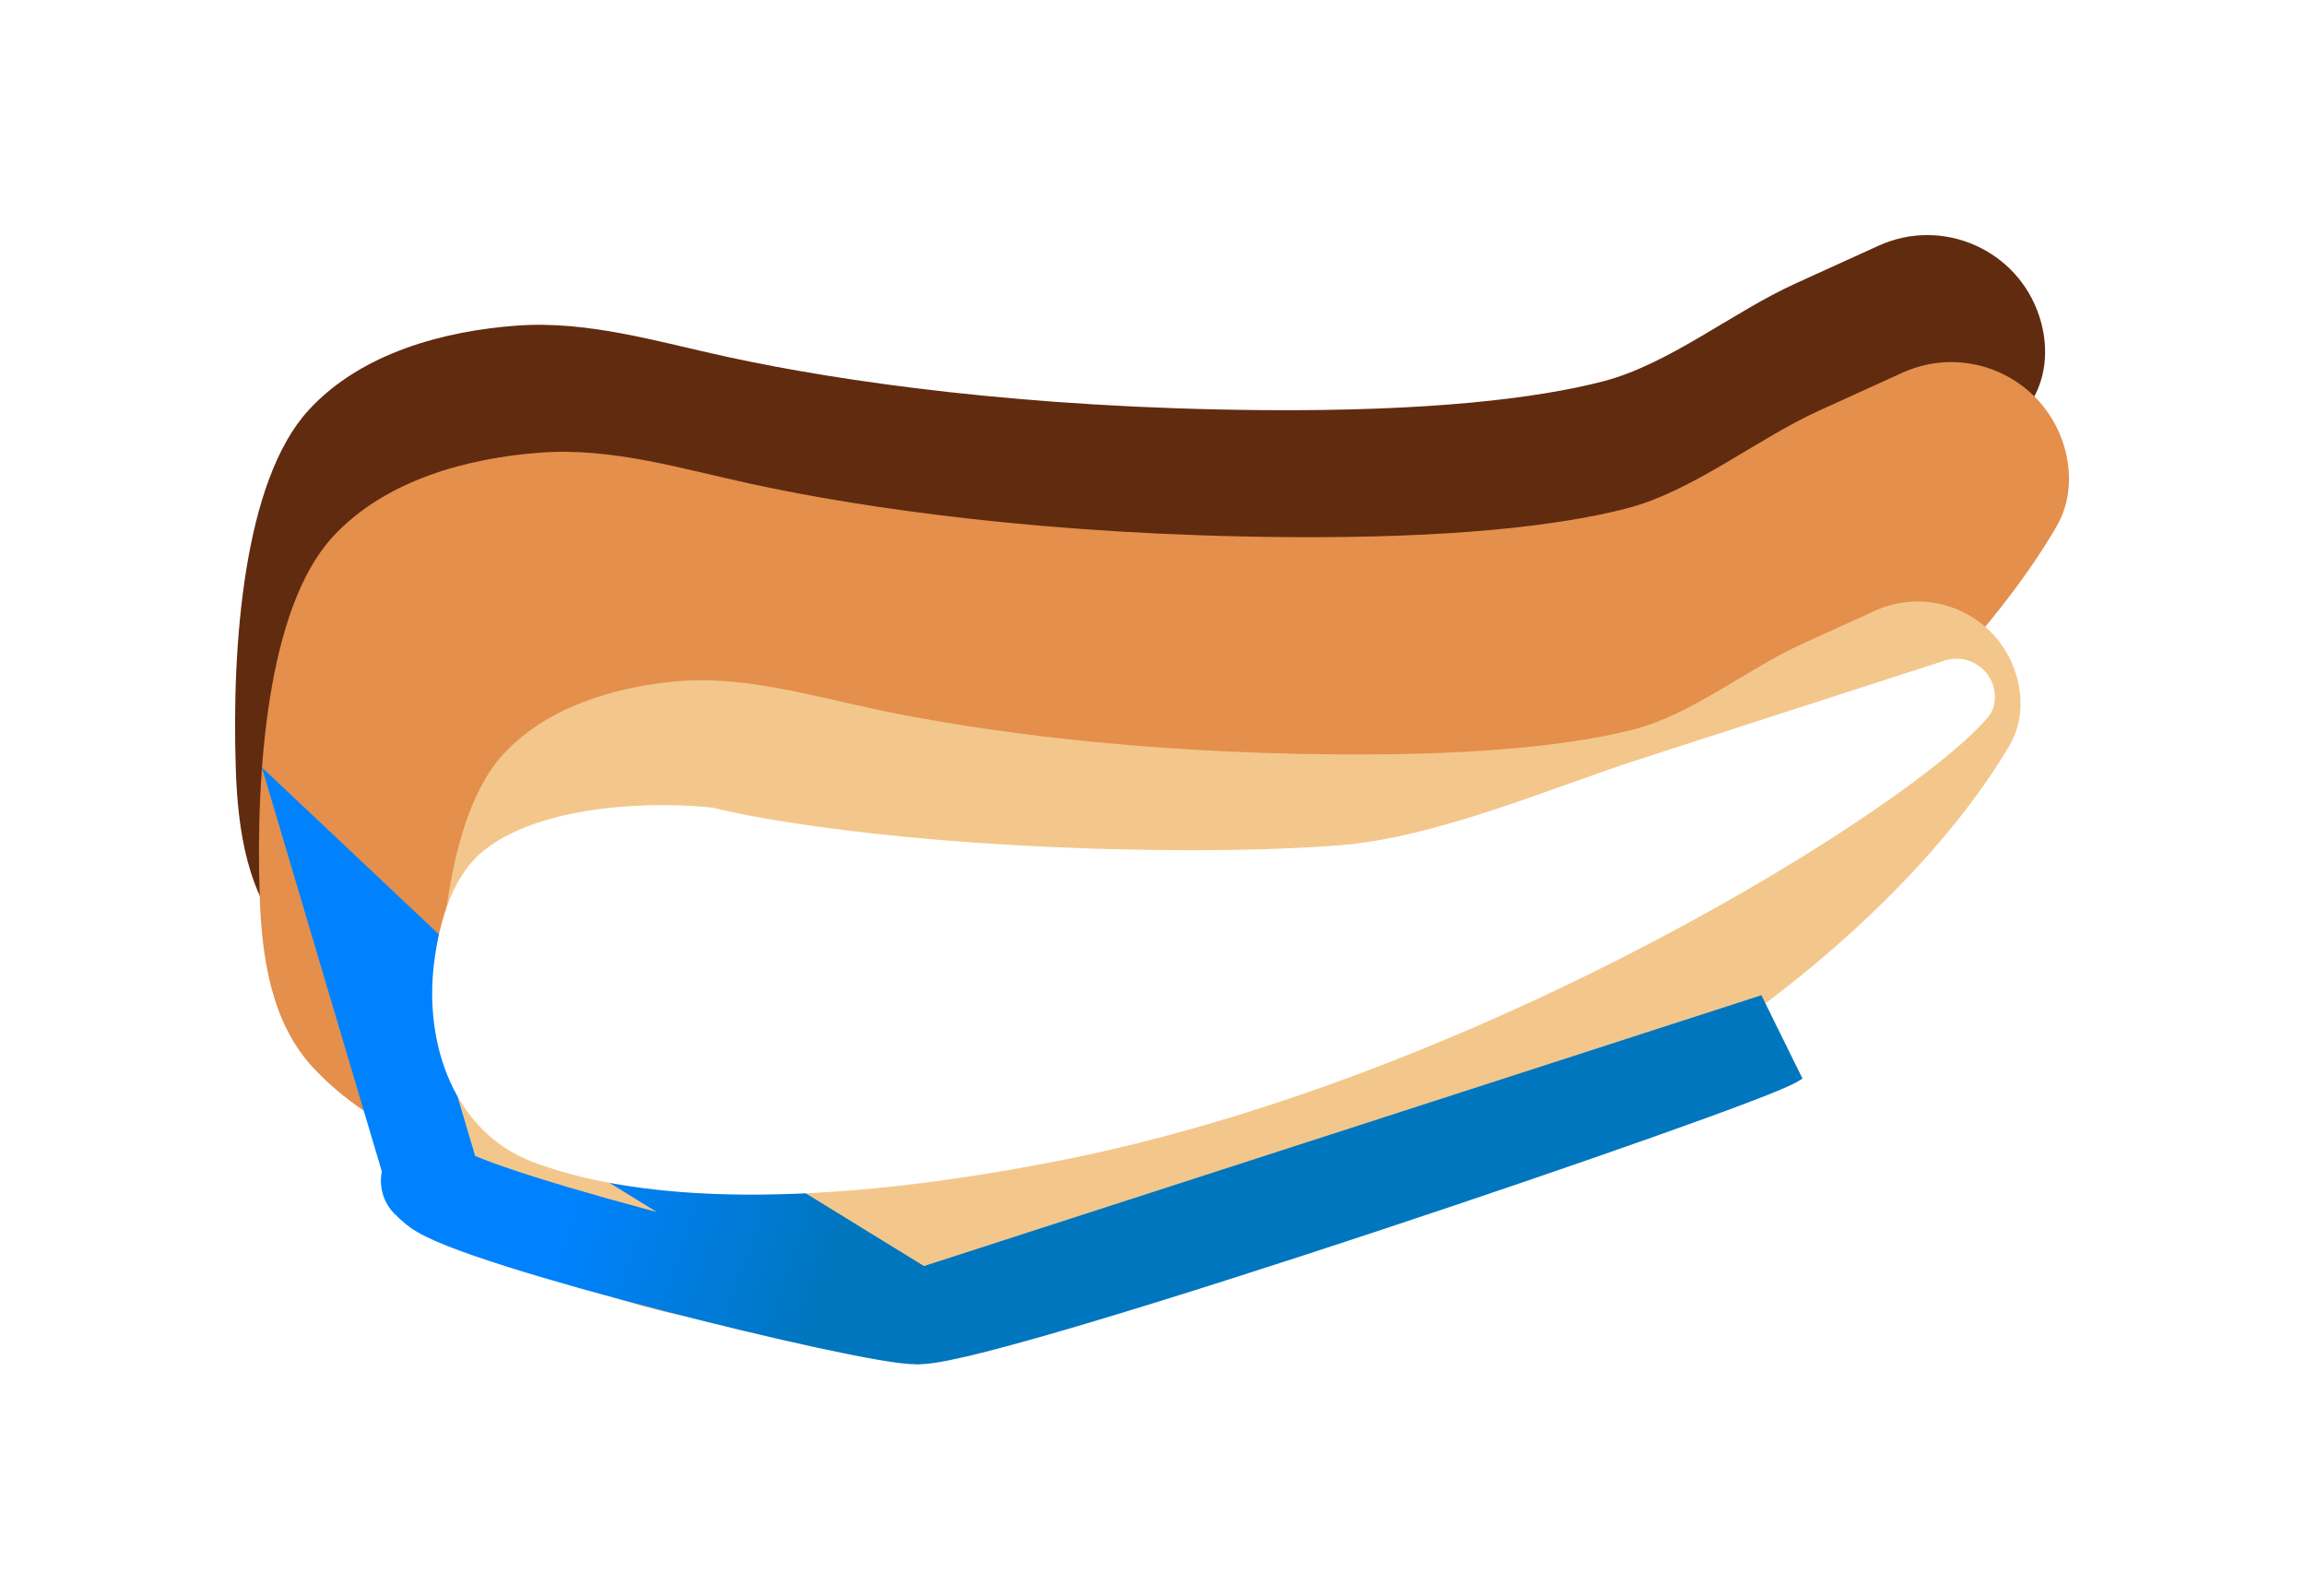 <svg width="1629" height="1128" viewBox="0 0 1629 1128" fill="none" xmlns="http://www.w3.org/2000/svg">
<g filter="url(#filter0_f_314_5436)">
<path d="M892.408 289.834C1010.78 290.783 1086.33 281.539 1132.69 269.566C1179.5 257.478 1224.58 220.531 1268.58 200.511L1327.64 173.644C1372.9 153.053 1426 176.479 1441.31 223.791C1447.62 243.309 1446.86 264.554 1436.55 282.288C1370.74 395.466 1170.65 602.446 776.812 709.077C438.142 800.77 271.287 736.446 204.657 665.046C174.759 633.008 168.104 587.196 166.644 543.399C163.75 456.582 172.007 340.075 218.105 289.834C255.475 249.105 314.379 233.853 365.283 230.114C415.682 226.413 464.915 241.575 514.301 252.286C594.437 269.667 724.6 288.489 892.408 289.834Z" fill="#612B10"/>
</g>
<g filter="url(#filter1_f_314_5436)">
<path d="M909.292 379.578C1027.67 380.527 1103.21 371.283 1149.57 359.31C1196.38 347.222 1241.46 310.275 1285.47 290.255L1344.52 263.389C1389.79 242.797 1442.89 266.223 1458.19 313.535C1464.51 333.053 1463.74 354.298 1453.43 372.032C1387.62 485.211 1187.54 692.191 793.697 798.821C455.027 890.514 288.172 826.19 221.541 754.79C191.643 722.753 184.989 676.94 183.529 633.143C180.635 546.326 188.892 429.819 234.989 379.578C272.36 338.849 331.264 323.597 382.168 319.859C432.566 316.157 481.799 331.319 531.185 342.031C611.322 359.411 741.484 378.233 909.292 379.578Z" fill="#E48F4C"/>
</g>
<g filter="url(#filter2_f_314_5436)">
<path d="M944.805 533.159C1048.25 533.988 1114.26 525.91 1154.77 515.448C1195.68 504.884 1235.07 472.599 1273.53 455.104L1325.13 431.627C1364.68 413.633 1411.09 434.104 1424.46 475.447C1429.98 492.503 1429.31 511.068 1420.3 526.564C1362.79 625.465 1187.95 806.334 843.793 899.513C557.232 977.098 411.44 926.858 349.621 866.95C318.153 836.454 311.377 790.233 310.364 746.423C308.634 671.597 316.739 575.477 355.567 533.159C385.912 500.087 432.505 486.238 474.638 481.822C524.897 476.555 574.287 492.098 623.774 502.334C694.372 516.937 804.539 532.035 944.805 533.159Z" fill="#F3C78B"/>
</g>
<g filter="url(#filter3_f_314_5436)">
<path d="M302.368 834.45C303.181 835.344 305.079 837.069 307.879 839.456M648.669 931.019C703.279 929.984 1233.31 749.886 1255.04 734.922L648.669 931.019ZM648.669 931.019L361.675 754.541L251.962 651.051L307.879 839.456M648.669 931.019C615.477 931.648 334.147 861.857 307.879 839.456" stroke="url(#paint0_linear_314_5436)" stroke-width="66.368" stroke-linecap="round"/>
</g>
<g filter="url(#filter4_f_314_5436)">
<path d="M831.155 600.795C877.923 601.066 915.47 599.751 945.397 597.482C1014.88 592.216 1093.86 557.516 1160.16 536.087L1374.45 466.827C1391.91 461.184 1409.8 474.203 1409.8 492.551C1409.8 497.55 1408.52 502.454 1405.35 506.321C1354.62 568.284 1047.9 761.693 747.346 820.514C556.264 857.911 440.621 845.79 375.955 820.939C321.288 799.93 299.462 738.367 306.812 680.265C310.849 648.352 321.008 617.546 342.27 600.795C385.371 566.838 467.983 566.672 503.901 570.833C541.149 580.404 658.748 599.796 831.155 600.795Z" fill="white"/>
</g>
<defs>
<filter id="filter0_f_314_5436" x="0.208" y="0.218" width="1611.05" height="920.111" filterUnits="userSpaceOnUse" color-interpolation-filters="sRGB">
<feFlood flood-opacity="0" result="BackgroundImageFix"/>
<feBlend mode="normal" in="SourceGraphic" in2="BackgroundImageFix" result="shape"/>
<feGaussianBlur stdDeviation="82.96" result="effect1_foregroundBlur_314_5436"/>
</filter>
<filter id="filter1_f_314_5436" x="17.093" y="89.962" width="1611.05" height="920.111" filterUnits="userSpaceOnUse" color-interpolation-filters="sRGB">
<feFlood flood-opacity="0" result="BackgroundImageFix"/>
<feBlend mode="normal" in="SourceGraphic" in2="BackgroundImageFix" result="shape"/>
<feGaussianBlur stdDeviation="82.96" result="effect1_foregroundBlur_314_5436"/>
</filter>
<filter id="filter2_f_314_5436" x="144.228" y="259.148" width="1449.67" height="845.898" filterUnits="userSpaceOnUse" color-interpolation-filters="sRGB">
<feFlood flood-opacity="0" result="BackgroundImageFix"/>
<feBlend mode="normal" in="SourceGraphic" in2="BackgroundImageFix" result="shape"/>
<feGaussianBlur stdDeviation="82.96" result="effect1_foregroundBlur_314_5436"/>
</filter>
<filter id="filter3_f_314_5436" x="51.451" y="464.345" width="1391.28" height="662.916" filterUnits="userSpaceOnUse" color-interpolation-filters="sRGB">
<feFlood flood-opacity="0" result="BackgroundImageFix"/>
<feBlend mode="normal" in="SourceGraphic" in2="BackgroundImageFix" result="shape"/>
<feGaussianBlur stdDeviation="82.96" result="effect1_foregroundBlur_314_5436"/>
</filter>
<filter id="filter4_f_314_5436" x="139.51" y="299.577" width="1436.21" height="710.615" filterUnits="userSpaceOnUse" color-interpolation-filters="sRGB">
<feFlood flood-opacity="0" result="BackgroundImageFix"/>
<feBlend mode="normal" in="SourceGraphic" in2="BackgroundImageFix" result="shape"/>
<feGaussianBlur stdDeviation="82.96" result="effect1_foregroundBlur_314_5436"/>
</filter>
<linearGradient id="paint0_linear_314_5436" x1="379.766" y1="919.099" x2="555.095" y2="978.343" gradientUnits="userSpaceOnUse">
<stop stop-color="#0082FF"/>
<stop offset="1" stop-color="#0076BF"/>
</linearGradient>
</defs>
</svg>

